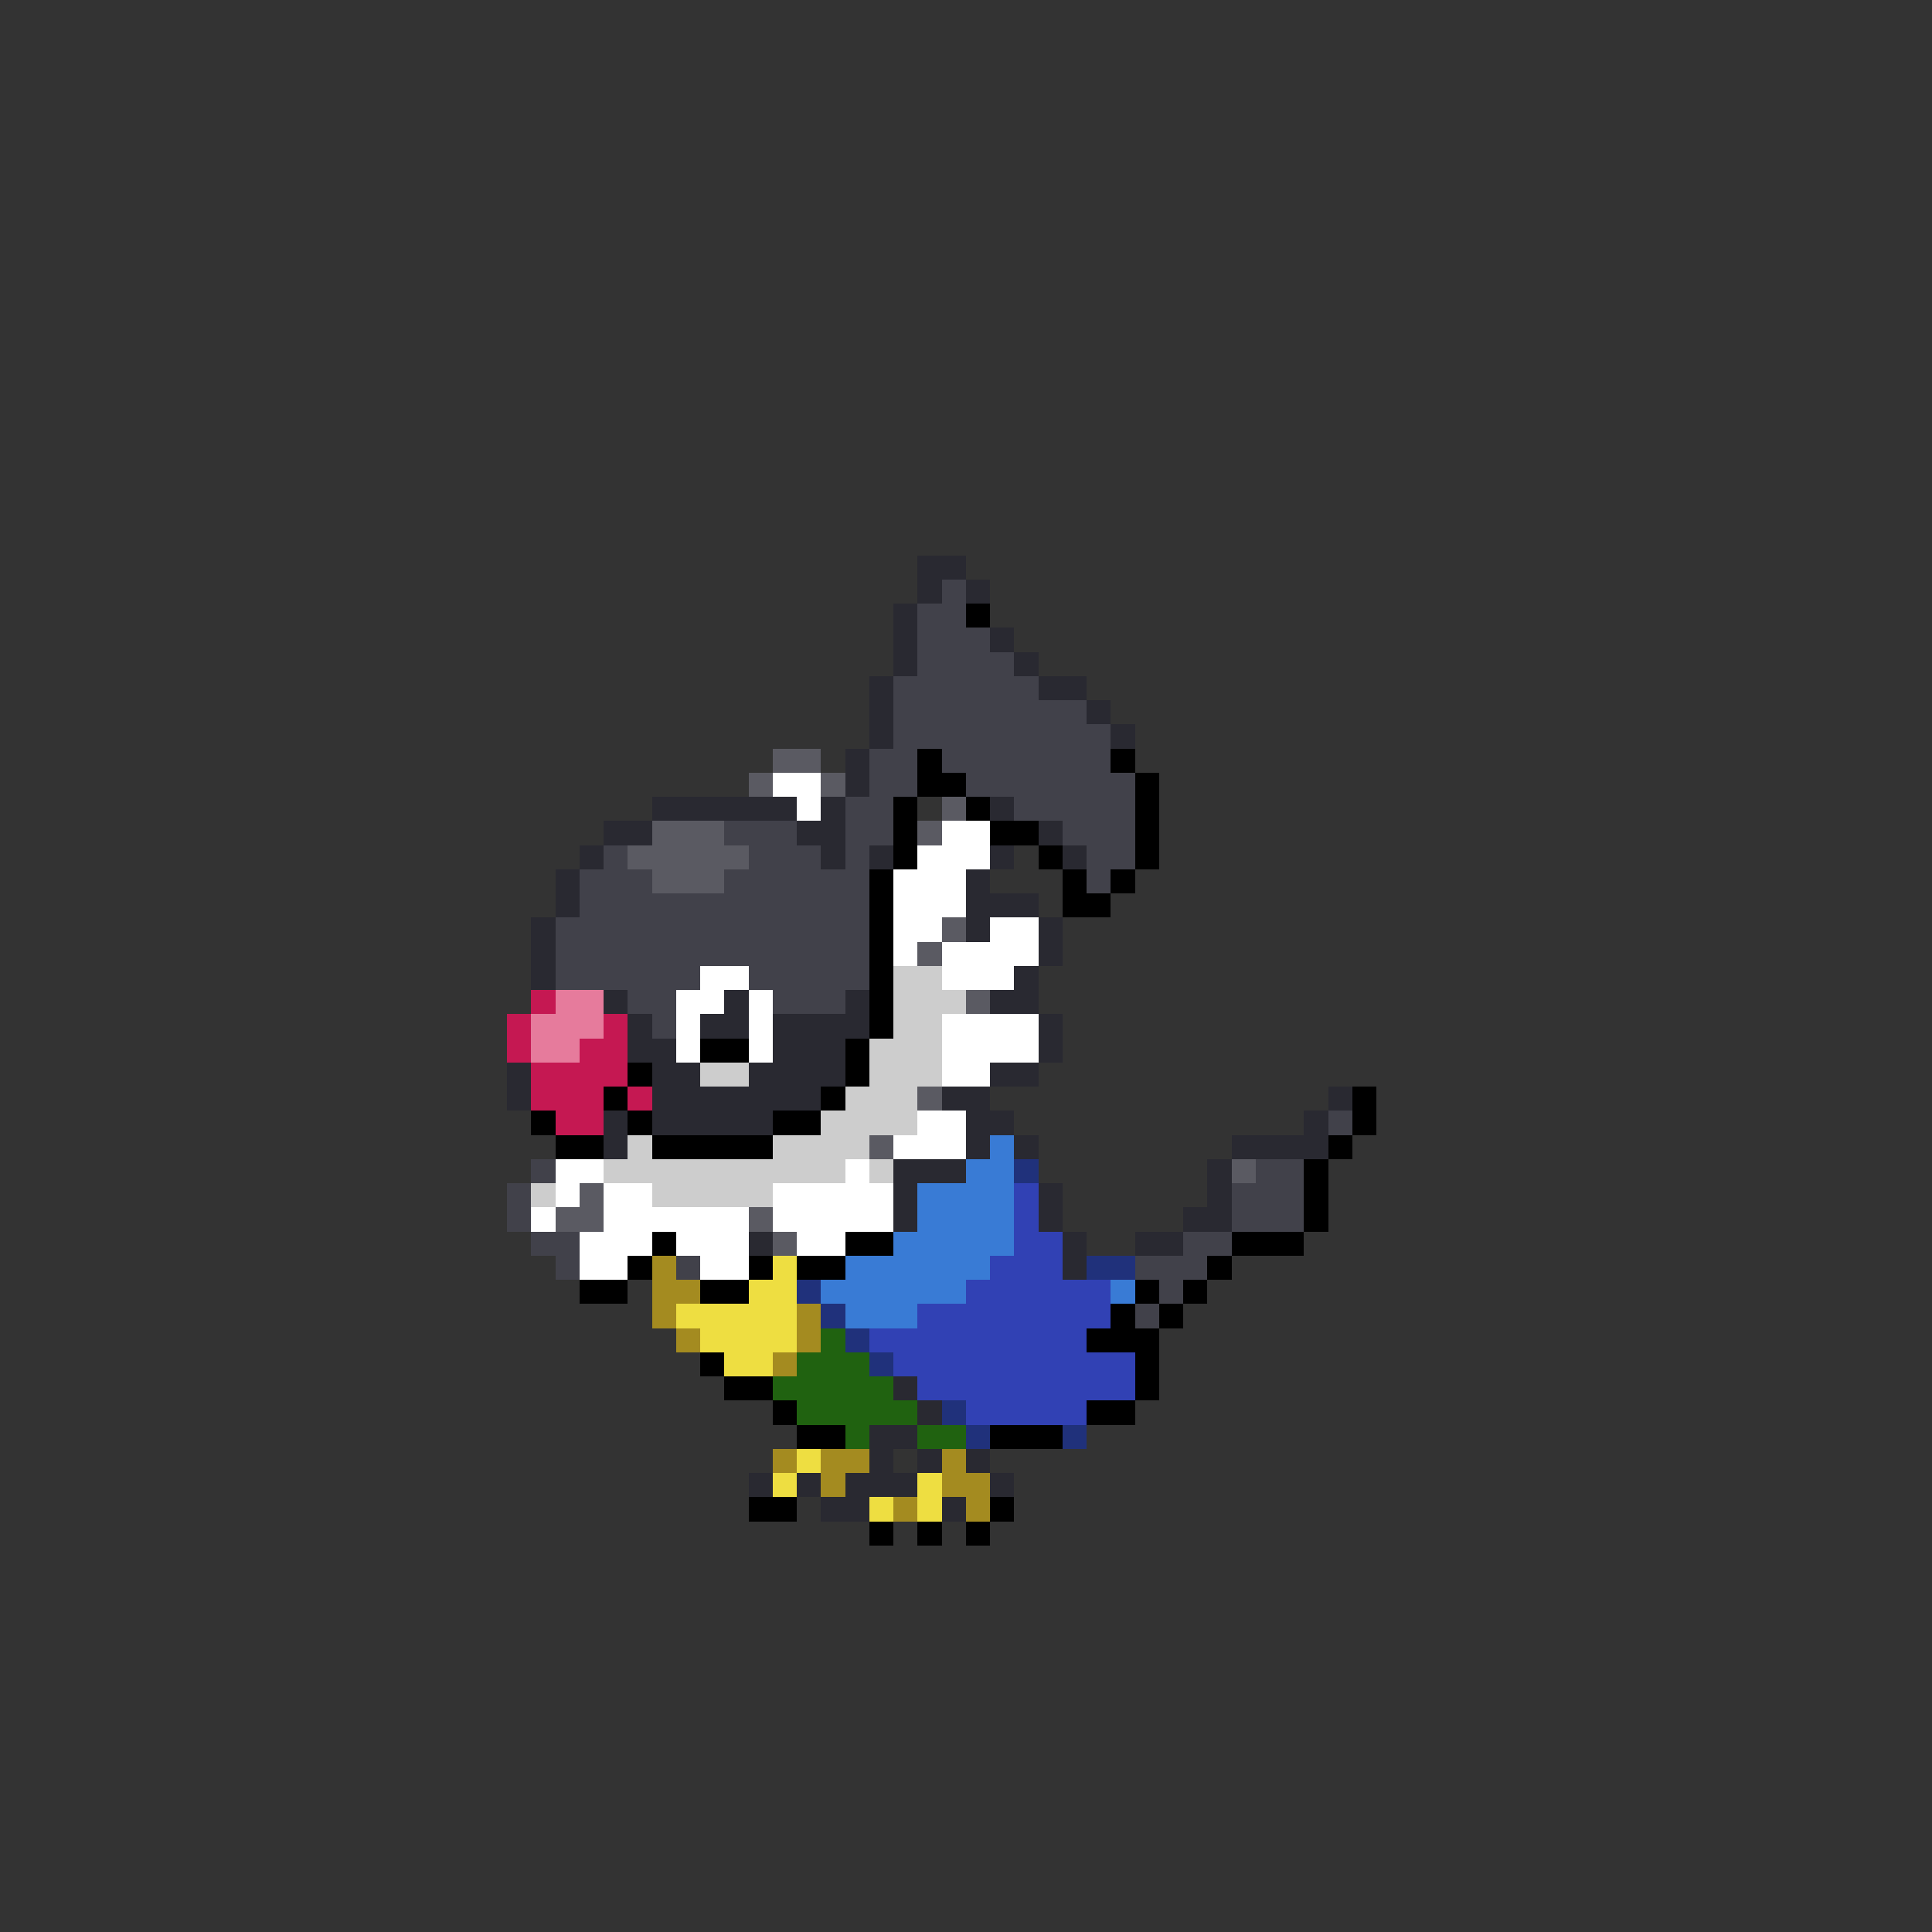 <svg xmlns="http://www.w3.org/2000/svg" viewBox="0 -0.5 80 80" shape-rendering="crispEdges">
<rect x="0" y="-0.5" width="80" height="80" fill="#333333" stroke="none"/>
<path stroke="#292931" d="M38 23h2M38 24h1M40 24h1M37 25h1M37 26h1M41 26h1M37 27h1M42 27h1M36 28h1M43 28h2M36 29h1M45 29h1M36 30h1M46 30h1M35 31h1M35 32h1M27 33h6M34 33h1M41 33h1M25 34h2M33 34h2M43 34h1M24 35h1M34 35h1M36 35h1M41 35h1M44 35h1M23 36h1M40 36h1M23 37h1M40 37h3M22 38h1M40 38h1M43 38h1M22 39h1M43 39h1M22 40h1M42 40h1M25 41h1M30 41h1M35 41h1M41 41h2M26 42h1M29 42h2M32 42h4M43 42h1M26 43h2M32 43h3M43 43h1M21 44h1M27 44h2M31 44h4M41 44h2M21 45h1M27 45h7M39 45h2M55 45h1M25 46h1M27 46h5M40 46h2M54 46h1M25 47h1M40 47h1M42 47h1M51 47h4M37 48h3M50 48h1M37 49h1M43 49h1M50 49h1M37 50h1M43 50h1M49 50h2M31 51h1M44 51h1M47 51h2M44 52h1M37 57h1M38 58h1M36 59h2M36 60h1M38 60h1M40 60h1M31 61h1M33 61h1M35 61h3M41 61h1M34 62h2M39 62h1" />
<path stroke="#41414a" d="M39 24h1M38 25h2M38 26h3M38 27h4M37 28h6M37 29h8M37 30h9M36 31h2M39 31h7M36 32h2M40 32h7M35 33h2M42 33h5M30 34h3M35 34h2M44 34h3M25 35h1M31 35h3M35 35h1M45 35h2M24 36h3M30 36h6M45 36h1M24 37h12M23 38h13M23 39h13M23 40h6M31 40h5M26 41h2M32 41h3M27 42h1M55 46h1M22 48h1M52 48h2M21 49h1M51 49h3M21 50h1M51 50h3M22 51h2M49 51h2M23 52h1M28 52h1M47 52h3M48 53h1M47 54h1" />
<path stroke="#000000" d="M40 25h1M38 31h1M46 31h1M38 32h2M47 32h1M37 33h1M40 33h1M47 33h1M37 34h1M41 34h2M47 34h1M37 35h1M43 35h1M47 35h1M36 36h1M44 36h1M46 36h1M36 37h1M44 37h2M36 38h1M36 39h1M36 40h1M36 41h1M36 42h1M29 43h2M35 43h1M26 44h1M35 44h1M25 45h1M34 45h1M56 45h1M22 46h1M26 46h1M32 46h2M56 46h1M23 47h2M27 47h5M55 47h1M54 48h1M54 49h1M54 50h1M27 51h1M35 51h2M51 51h3M26 52h1M31 52h1M33 52h2M50 52h1M24 53h2M29 53h2M47 53h1M49 53h1M46 54h1M48 54h1M45 55h3M29 56h1M47 56h1M30 57h2M47 57h1M32 58h1M45 58h2M33 59h2M41 59h3M31 62h2M41 62h1M36 63h1M38 63h1M40 63h1" />
<path stroke="#5a5a62" d="M32 31h2M31 32h1M34 32h1M39 33h1M27 34h3M38 34h1M26 35h5M27 36h3M39 38h1M38 39h1M40 41h1M38 45h1M36 47h1M51 48h1M24 49h1M23 50h2M31 50h1M32 51h1" />
<path stroke="#ffffff" d="M32 32h2M33 33h1M39 34h2M38 35h3M37 36h3M37 37h3M37 38h2M41 38h2M37 39h1M39 39h4M29 40h2M39 40h3M28 41h2M31 41h1M28 42h1M31 42h1M39 42h4M28 43h1M31 43h1M39 43h4M39 44h2M38 46h2M37 47h3M23 48h2M35 48h1M23 49h1M25 49h2M32 49h5M22 50h1M25 50h6M32 50h5M24 51h3M28 51h3M33 51h2M24 52h2M29 52h2" />
<path stroke="#cdcdcd" d="M37 40h2M37 41h3M37 42h2M36 43h3M29 44h2M36 44h3M35 45h3M34 46h4M26 47h1M32 47h4M25 48h10M36 48h1M22 49h1M27 49h5" />
<path stroke="#c51852" d="M22 41h1M21 42h1M25 42h1M21 43h1M24 43h2M22 44h4M22 45h3M26 45h1M23 46h2" />
<path stroke="#e67b9c" d="M23 41h2M22 42h3M22 43h2" />
<path stroke="#397bd5" d="M41 47h1M40 48h2M38 49h4M38 50h4M37 51h5M35 52h6M34 53h6M46 53h1M35 54h3" />
<path stroke="#20317b" d="M42 48h1M45 52h2M33 53h1M34 54h1M35 55h1M36 56h1M39 58h1M40 59h1M44 59h1" />
<path stroke="#3141b4" d="M42 49h1M42 50h1M42 51h2M41 52h3M40 53h6M38 54h8M36 55h9M37 56h10M38 57h9M40 58h5" />
<path stroke="#a48b20" d="M27 52h1M27 53h2M27 54h1M33 54h1M28 55h1M33 55h1M32 56h1M32 60h1M34 60h2M39 60h1M34 61h1M39 61h2M37 62h1M40 62h1" />
<path stroke="#eede41" d="M32 52h1M31 53h2M28 54h5M29 55h4M30 56h2M33 60h1M32 61h1M38 61h1M36 62h1M38 62h1" />
<path stroke="#206210" d="M34 55h1M33 56h3M32 57h5M33 58h5M35 59h1M38 59h2" />
</svg>
